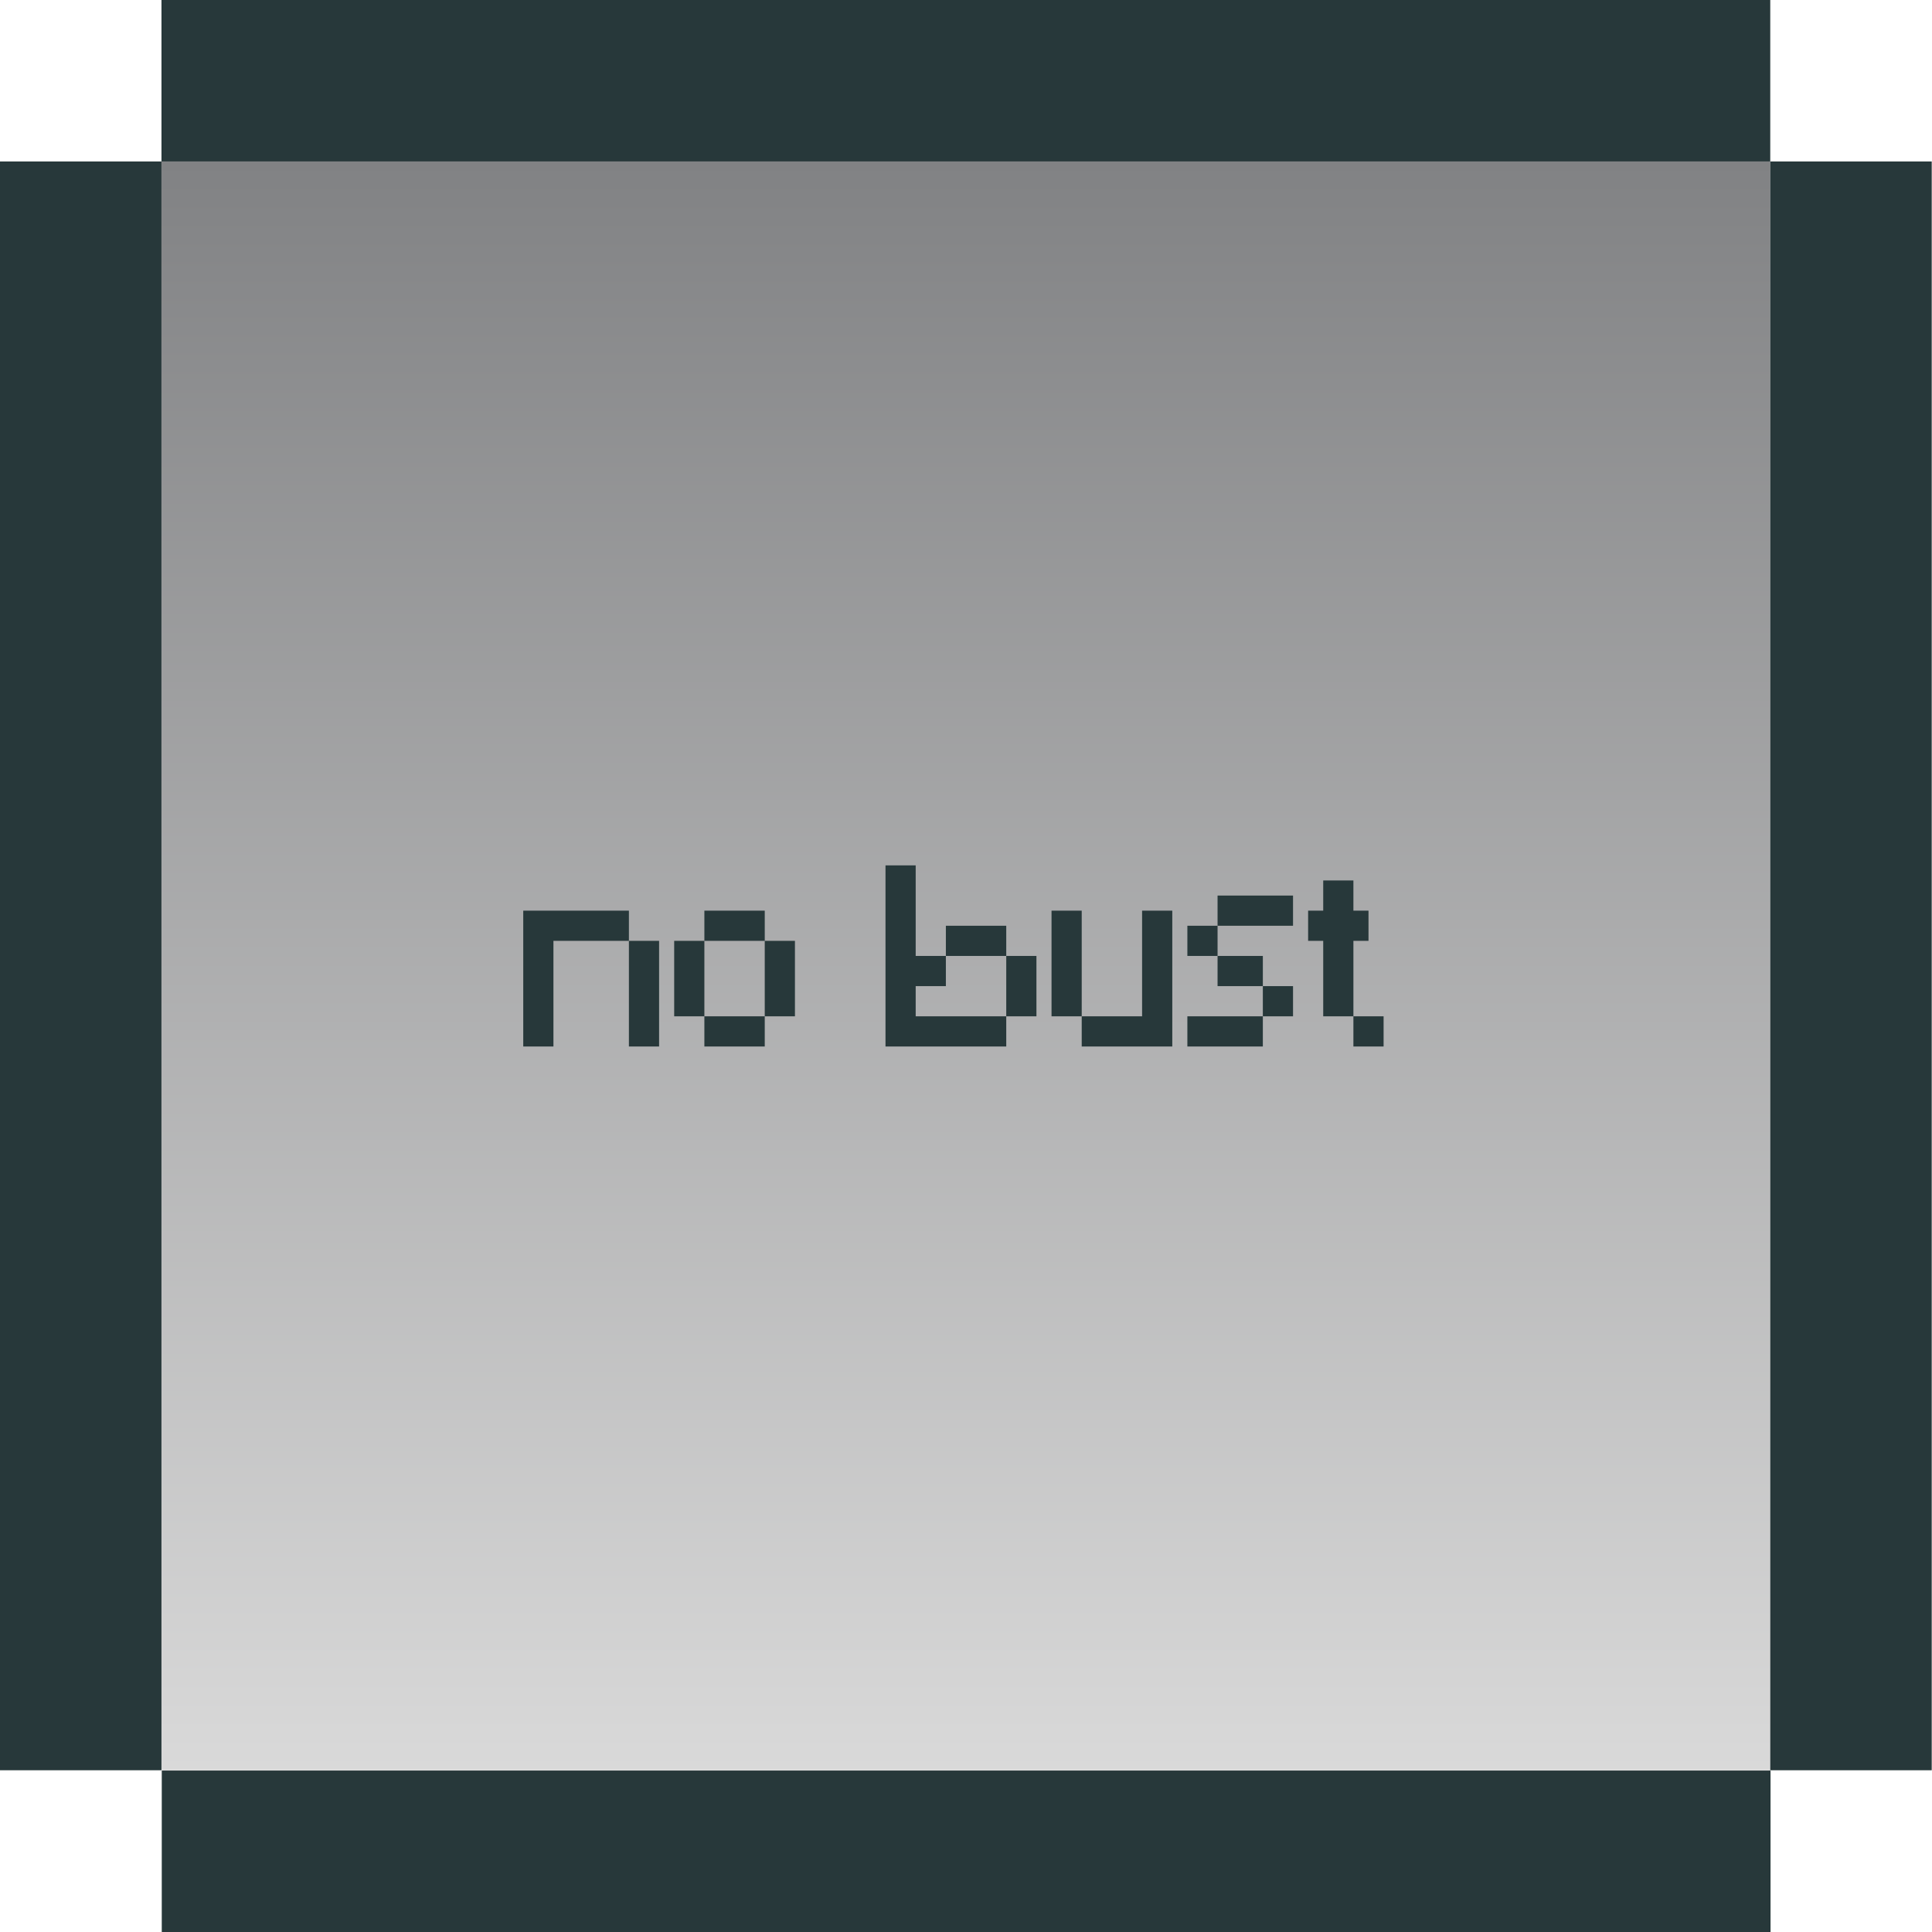 <svg width="96" height="96" viewBox="0 0 96 96" fill="none" xmlns="http://www.w3.org/2000/svg">
<g clip-path="url(#clip0_2001_419)">
<path d="M87.963 8.023H8.023V87.963H87.963V8.023Z" fill="url(#paint0_linear_2001_419)"/>
<path d="M8.023 8.023H0V87.963H8.023V8.023Z" fill="#27383A"/>
<path d="M95.986 8.023H87.963V87.963H95.986V8.023Z" fill="#27383A"/>
<path d="M87.977 96V87.977H8.038V96H87.977Z" fill="#27383A"/>
<path d="M87.963 8.023V0L8.023 0V8.023L87.963 8.023Z" fill="#27383A"/>
<path d="M32 52H31.25V51.25V50.5V49.75V49V48.25V47.5V46.75H32H32.75V47.5V48.25V49V49.75V50.5V51.25V52H32ZM26.75 52H26V51.25V50.5V49.75V49V48.25V47.5V46.75V46V45.25H26.75H27.5H28.25H29H29.75H30.5H31.25V46V46.75H30.5H29.75H29H28.25H27.5V47.5V48.25V49V49.75V50.5V51.25V52H26.75ZM37.25 52H36.5H35.75H35V51.25V50.5H35.75H36.5H37.25H38V51.25V52H37.25ZM38 50.5V49.75V49V48.25V47.5V46.75H38.75H39.5V47.5V48.25V49V49.75V50.5H38.75H38ZM35 50.5H34.25H33.5V49.75V49V48.25V47.5V46.75H34.25H35V47.5V48.25V49V49.75V50.5ZM38 46.75H37.25H36.5H35.75H35V46V45.25H35.75H36.5H37.25H38V46V46.75ZM49.25 52H48.5H47.75H47H46.25H45.5H44.75H44V51.25V50.5V49.75V49V48.25V47.5V46.75V46V45.25V44.5V43.75V43H44.75H45.5V43.75V44.5V45.25V46V46.75V47.5H46.25H47V48.25V49H46.25H45.5V49.75V50.5H46.25H47H47.75H48.5H49.25H50V51.25V52H49.25ZM50 50.5V49.75V49V48.25V47.5H50.75H51.5V48.25V49V49.75V50.5H50.75H50ZM50 47.5H49.25H48.5H47.75H47V46.75V46H47.75H48.5H49.25H50V46.75V47.5ZM57.5 52H56.75H56H55.25H54.5H53.75V51.25V50.5H54.5H55.25H56H56.75V49.75V49V48.25V47.5V46.75V46V45.25H57.5H58.25V46V46.75V47.5V48.25V49V49.75V50.5V51.25V52H57.5ZM53.75 50.5H53H52.25V49.75V49V48.25V47.5V46.75V46V45.25H53H53.75V46V46.75V47.5V48.25V49V49.75V50.5ZM62 52H61.25H60.5H59.75H59V51.25V50.5H59.75H60.5H61.25H62H62.75V51.25V52H62ZM62.75 50.5V49.75V49H63.5H64.25V49.75V50.5H63.5H62.75ZM62.75 49H62H61.25H60.5V48.25V47.5H61.25H62H62.75V48.25V49ZM60.5 47.5H59.75H59V46.75V46H59.75H60.5V46.75V47.5ZM63.5 46H62.75H62H61.25H60.5V45.25V44.5H61.25H62H62.75H63.5H64.25V45.25V46H63.5ZM68 52H67.25V51.25V50.5H68H68.75V51.25V52H68ZM67.25 50.5H66.5H65.75V49.75V49V48.25V47.5V46.75H65V46V45.25H65.75V44.5V43.75H66.5H67.25V44.5V45.25H68V46V46.75H67.25V47.5V48.25V49V49.75V50.5Z" fill="#27383A"/>
</g>
<defs>
<linearGradient id="paint0_linear_2001_419" x1="47.993" y1="8.023" x2="47.993" y2="87.963" gradientUnits="userSpaceOnUse">
<stop stop-color="#818284"/>
<stop offset="1" stop-color="#D9D9D9"/>
</linearGradient>
<clipPath id="clip0_2001_419">
<rect width="96" height="96" fill="white"/>
</clipPath>
</defs>
</svg>
